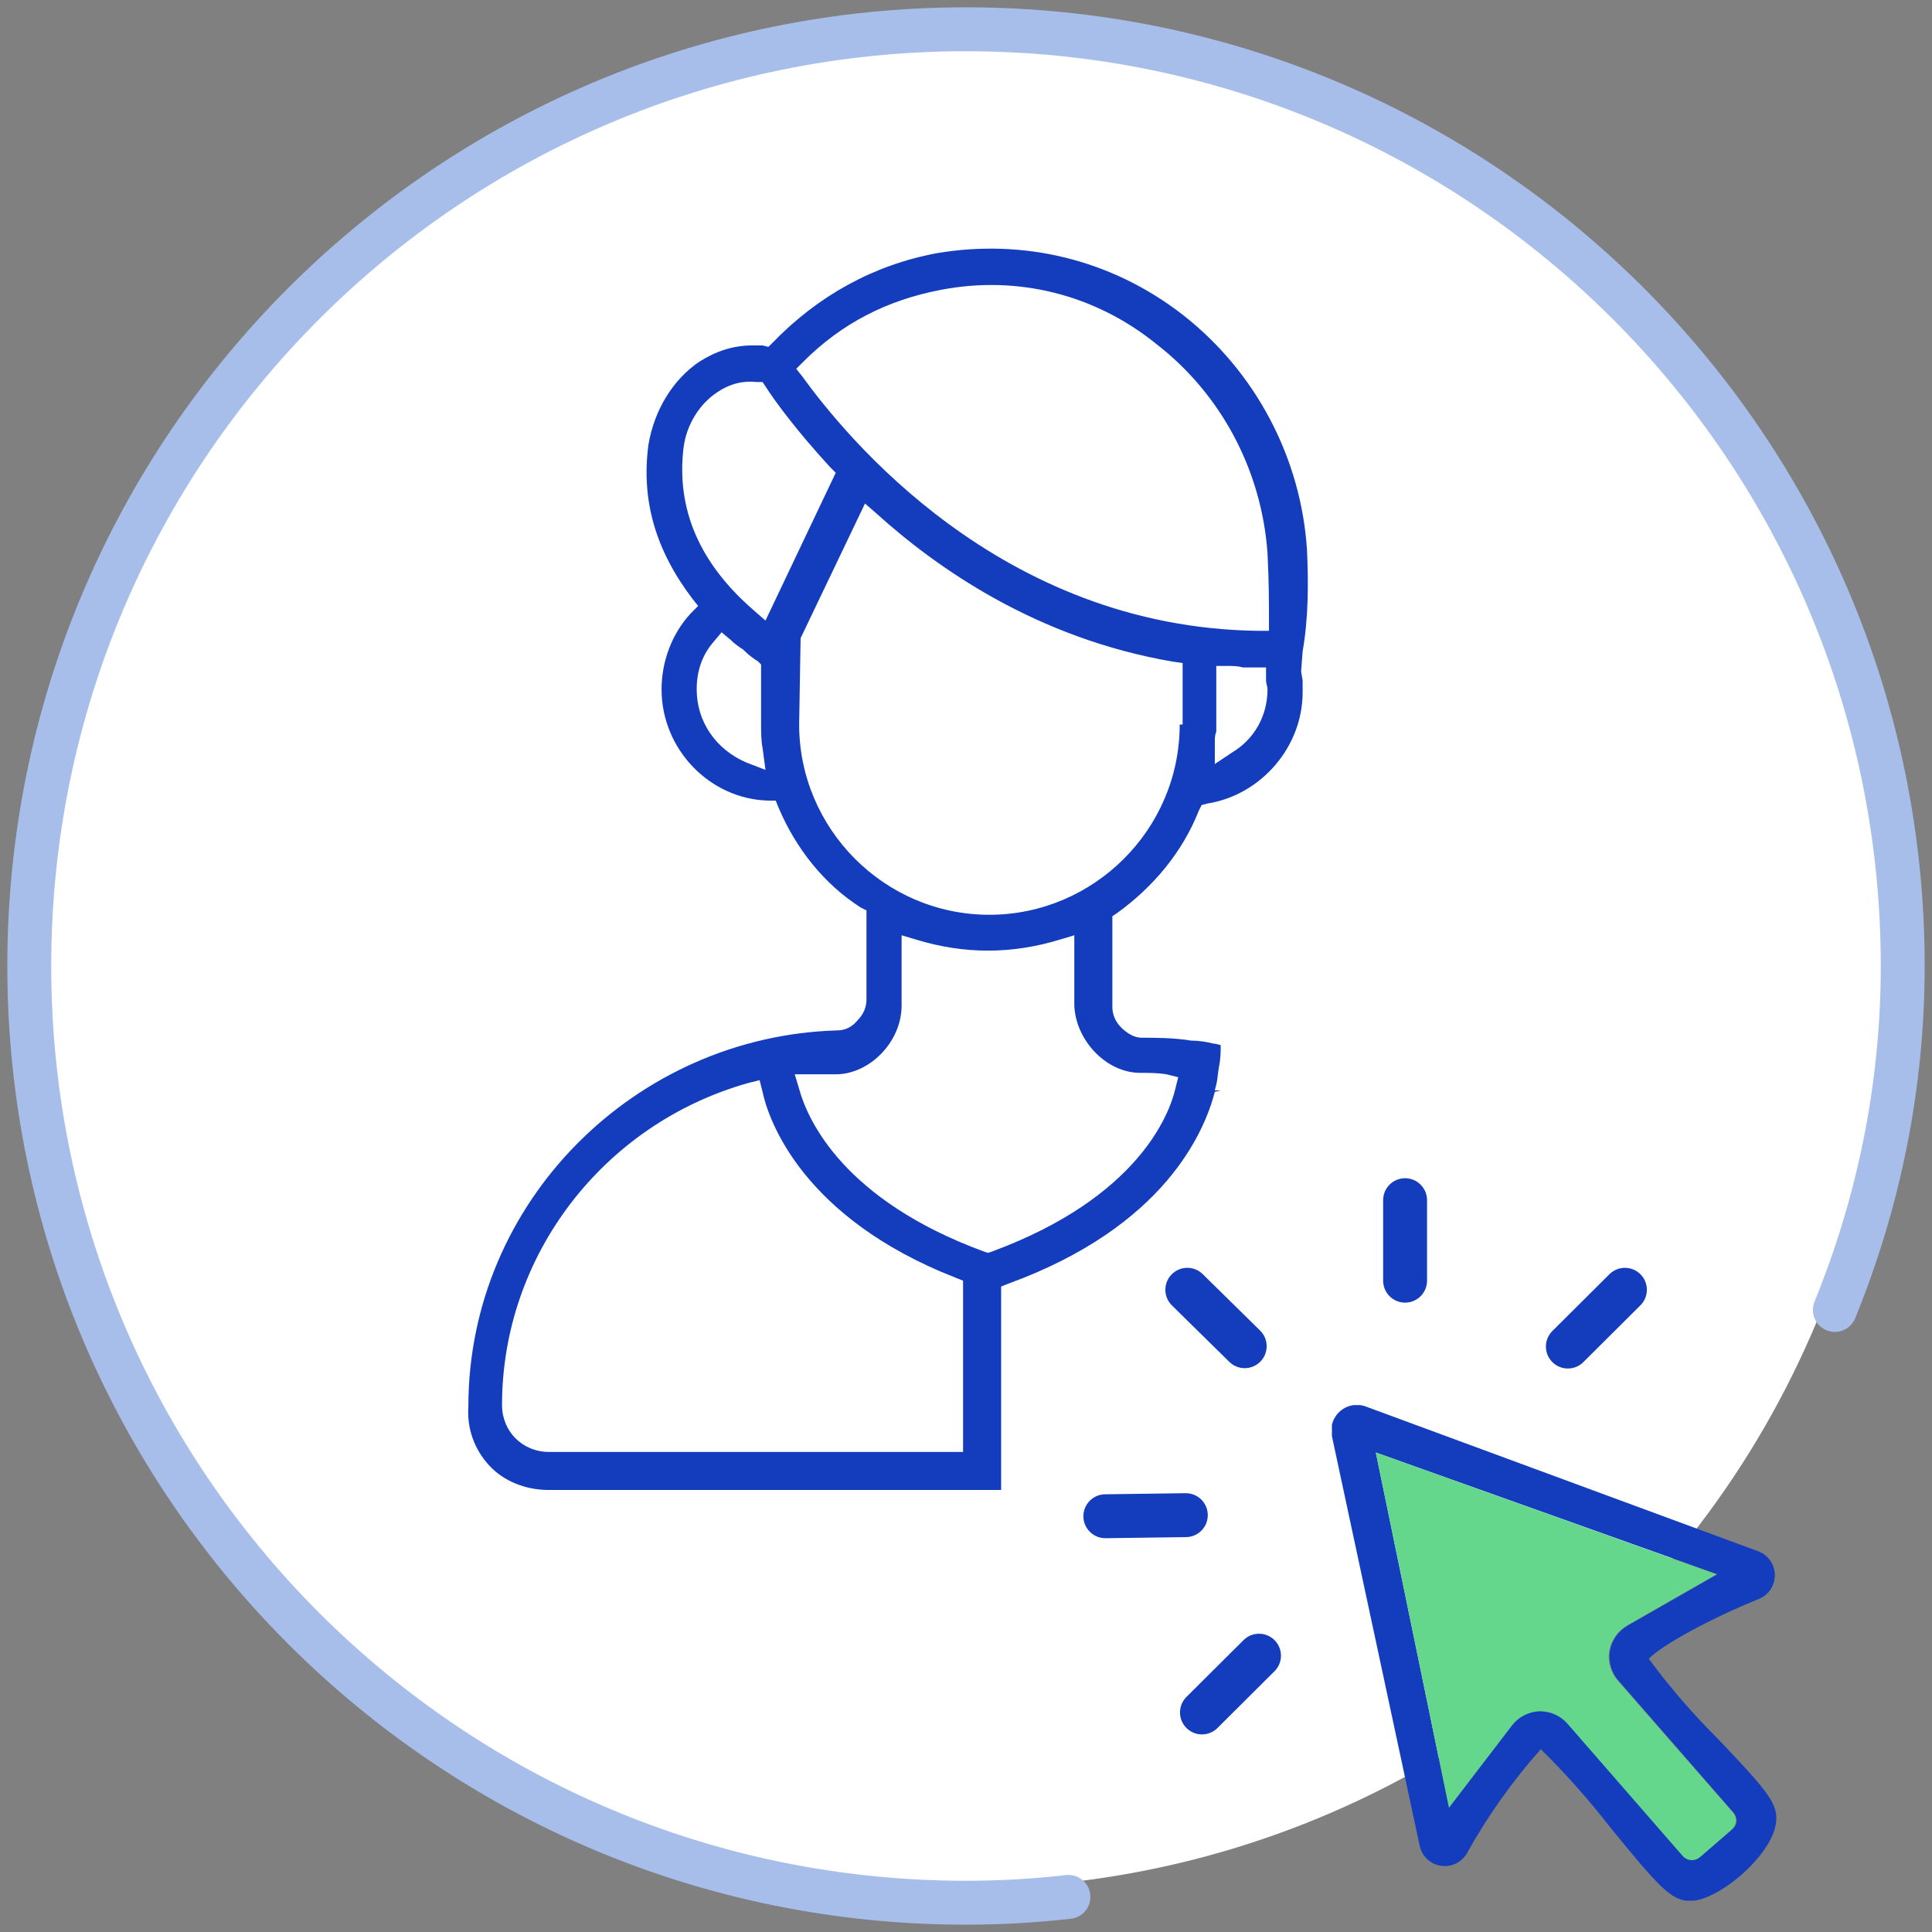 <svg width="132" height="132" viewBox="0 0 132 132" fill="none" xmlns="http://www.w3.org/2000/svg">
    <rect x="0" y="0" width="132" height="132" fill="#808080" stroke="none"/>
    <circle cx="66" cy="66" r="63" fill="white"/>
    <path fill-rule="evenodd" clip-rule="evenodd" d="M66 3.5C31.482 3.5 3.5 31.482 3.5 66C3.5 100.518 31.482 128.5 66 128.5C68.305 128.5 70.584 128.368 72.83 128.112C73.653 128.018 74.397 128.609 74.49 129.433C74.584 130.256 73.993 130.999 73.17 131.093C70.812 131.362 68.419 131.5 66 131.5C29.825 131.5 0.5 102.175 0.5 66C0.5 29.825 29.825 0.5 66 0.5C102.175 0.5 131.5 29.825 131.5 66C131.5 74.44 129.808 82.574 126.751 90.067C126.438 90.834 125.562 91.202 124.795 90.889C124.028 90.576 123.66 89.7 123.973 88.933C126.889 81.786 128.5 74.036 128.5 66C128.5 31.482 100.518 3.5 66 3.5Z" fill="#A8BEEA"/>
    <path fill-rule="evenodd" clip-rule="evenodd" d="M96 80.5C96.828 80.5 97.5 81.171 97.5 82V87.5C97.5 88.328 96.828 89 96 89C95.172 89 94.5 88.328 94.5 87.5V82C94.5 81.171 95.172 80.5 96 80.5Z" fill="#133DBD"/>
    <path fill-rule="evenodd" clip-rule="evenodd" d="M74.02 103.614C74.009 102.786 74.671 102.105 75.5 102.094L80.999 102.02C81.828 102.009 82.508 102.671 82.519 103.5C82.531 104.328 81.868 105.009 81.04 105.02L75.54 105.094C74.712 105.105 74.031 104.442 74.02 103.614Z" fill="#133DBD"/>
    <path fill-rule="evenodd" clip-rule="evenodd" d="M80.052 87.069C80.633 86.479 81.582 86.471 82.173 87.052L86.094 90.908C86.685 91.489 86.693 92.439 86.112 93.029C85.531 93.62 84.582 93.628 83.991 93.047L80.07 89.191C79.479 88.61 79.471 87.66 80.052 87.069Z" fill="#133DBD"/>
    <path fill-rule="evenodd" clip-rule="evenodd" d="M112.083 87.063C112.667 87.65 112.665 88.6 112.078 89.184L108.179 93.064C107.592 93.648 106.642 93.646 106.058 93.059C105.474 92.472 105.476 91.522 106.063 90.938L109.962 87.058C110.549 86.474 111.499 86.476 112.083 87.063Z" fill="#133DBD"/>
    <path fill-rule="evenodd" clip-rule="evenodd" d="M87.083 112.063C87.667 112.65 87.665 113.6 87.078 114.184L83.179 118.064C82.592 118.648 81.642 118.646 81.058 118.059C80.474 117.472 80.476 116.522 81.063 115.938L84.962 112.058C85.549 111.474 86.499 111.476 87.083 112.063Z" fill="#133DBD"/>
    <path d="M89.3 37.6C88.9 31.3 85.8 25.4 80.8 21.5C75.9 17.7 69.9 16.3 64 17.3C59.7 18.1 55.9 20.2 52.8 23.4L52.5 23.7L52.1 23.6C51.9 23.6 51.6 23.6 51.4 23.6C50.1 23.6 48.9 24 47.8 24.7C46 25.9 44.7 28 44.3 30.4C43.8 34.2 44.8 37.6 47.3 40.9L47.7 41.4L47.2 41.9C45.9 43.3 45.2 45.2 45.2 47.1C45.2 51.2 48.5 54.6 52.5 54.7H53L53.2 55.2C54.4 58 56.3 60.4 58.8 62L59.2 62.2V68.3C59.2 68.8 59 69.3 58.6 69.7C58.2 70.2 57.7 70.4 57.2 70.4C43.4 70.8 32 82.1 32 96.1C31.9 97.6 32.4 99 33.4 100.1C34.4 101.2 35.9 101.8 37.5 101.8H68.4V87.9L68.9 87.7C79.6 83.8 82.3 77.3 83 74.6L83.4 74.5H83L83.1 74.1C83.2 73.7 83.2 73.3 83.3 72.8C83.4 72.3 83.4 71.8 83.4 71.5V71.4C83.3 71.4 83.1 71.3 82.9 71.3C82.5 71.2 82 71.1 81.4 71.1C80.2 70.9 78.9 70.9 78 70.9C77.5 70.9 77 70.6 76.6 70.2C76.2 69.8 76 69.3 76 68.8V62.6L76.3 62.4C78.8 60.6 80.8 58.2 81.9 55.4L82.1 55L82.5 54.9C86.2 54.3 89 51 89 47.3C89 47.1 89 46.9 89 46.6C89 46.3 88.9 46.1 88.9 45.8L89 44.5C89.4 42.2 89.4 39.9 89.3 37.6ZM51 52.1C48.9 51.2 47.6 49.3 47.6 47.1C47.6 45.8 48 44.7 48.8 43.8L49.3 43.2L49.9 43.7C50.2 44 50.5 44.2 50.8 44.4L50.9 44.5C51.2 44.8 51.5 45 51.8 45.2L52 45.4V49.4C52 50 52 50.6 52.1 51.1L52.3 52.6L51 52.1ZM52.3 42.4L51.5 41.7C47.8 38.5 46.2 34.8 46.7 30.6C46.9 29 47.8 27.6 49 26.8C49.9 26.2 50.8 26 51.7 26.1H52.1L52.3 26.4C53 27.5 54.5 29.5 56.7 31.9L57.1 32.3L52.3 42.4ZM65.9 99.2H37.5C35.7 99.2 34.3 97.8 34.3 96C34.3 85.8 41.2 76.8 51.1 74L51.9 73.8L52.1 74.6C52.5 76.5 54.8 83.2 65.3 87.3L65.8 87.5V99.2H65.9ZM77.9 73.3C78.5 73.3 79.1 73.3 79.7 73.4L80.5 73.6L80.3 74.4C79.9 76.1 77.8 81.8 67.8 85.5L67.5 85.6L67.2 85.5C57.7 82 55.2 76.6 54.6 74.4L54.3 73.4H57.1C59.4 73.4 61.6 71.2 61.6 68.7V63.9L62.6 64.2C65.9 65.2 69.1 65.2 72.4 64.2L73.4 63.9V68.7C73.5 71.1 75.6 73.3 77.9 73.3ZM80.6 49.5C80.6 56.7 74.7 62.5 67.6 62.5C60.4 62.5 54.6 56.6 54.6 49.5L54.7 43.6L59.1 34.4L59.9 35.1C64 38.8 70.8 43.6 80.1 45.2L80.8 45.3V49.5H80.6ZM84.2 51.4L83 52.2V50.7C83 50.5 83 50.2 83.1 50C83.1 49.8 83.1 49.6 83.1 49.4V45.5H83.9C84.2 45.5 84.6 45.5 84.9 45.6C85.2 45.6 85.4 45.6 85.7 45.6H86.5V46.4V46.5C86.5 46.7 86.6 46.9 86.6 47.1C86.6 48.9 85.7 50.5 84.2 51.4ZM86.8 43.1H86C68.3 42.9 57.7 29.7 54.8 25.7L54.4 25.2L54.9 24.7C57.5 22.1 60.6 20.5 64.3 19.8C69.5 18.8 74.8 20.1 79 23.5C83.4 26.9 86.2 32.1 86.6 37.8C86.7 39.7 86.7 41.3 86.7 42.4V43.1H86.8Z" fill="#133DBD"/>
    <g clip-path="url(#clip0_1_2079)">
        <path d="M117.41 118.84C115.682 117.13 114.09 115.288 112.65 113.33C113.54 112.4 116.86 110.58 120.21 109.23C120.527 109.092 120.796 108.864 120.983 108.573C121.17 108.283 121.267 107.944 121.261 107.598C121.256 107.253 121.149 106.917 120.953 106.632C120.757 106.348 120.481 106.128 120.16 106L93.35 96.11C93.054 95.993 92.732 95.959 92.419 96.012C92.105 96.064 91.812 96.201 91.57 96.408C91.329 96.615 91.148 96.883 91.047 97.185C90.947 97.487 90.931 97.81 91 98.12L97 126.12C97.075 126.464 97.252 126.777 97.509 127.019C97.765 127.261 98.088 127.42 98.436 127.475C98.784 127.53 99.14 127.479 99.458 127.328C99.777 127.177 100.042 126.934 100.22 126.63C101.637 124.079 103.331 121.691 105.27 119.51C106.979 121.191 108.573 122.985 110.04 124.88C113.27 128.83 114.17 129.88 115.47 129.88C117.47 129.88 121.36 126.53 121.36 124.28C121.41 123.11 120.51 122.11 117.41 118.84ZM118.32 125L116.19 126.84C116.039 126.977 115.843 127.051 115.64 127.05H115.58C115.361 127.035 115.156 126.934 115.01 126.77L107.17 117.77C106.939 117.495 106.651 117.274 106.327 117.12C106.003 116.967 105.649 116.885 105.29 116.88H105.22C104.847 116.894 104.483 116.992 104.152 117.164C103.822 117.337 103.534 117.582 103.31 117.88L99 123.5L94 99.24L117.33 107.56L111.23 111.05C110.907 111.233 110.629 111.484 110.415 111.786C110.2 112.089 110.055 112.435 109.99 112.8C109.933 113.166 109.958 113.539 110.064 113.894C110.169 114.248 110.352 114.575 110.6 114.85L118.44 123.85C118.588 124.021 118.663 124.244 118.65 124.47C118.612 124.683 118.494 124.872 118.32 125Z" fill="#133DBD"/>
        <path d="M110.55 114.85C110.302 114.575 110.119 114.248 110.014 113.894C109.908 113.539 109.883 113.166 109.94 112.8C110.005 112.435 110.15 112.089 110.365 111.787C110.579 111.484 110.857 111.233 111.18 111.05L117.28 107.56L94 99.24L99 123.5L103.27 117.92C103.494 117.622 103.782 117.377 104.112 117.204C104.443 117.032 104.807 116.934 105.18 116.92H105.25C105.609 116.925 105.963 117.007 106.287 117.16C106.611 117.314 106.899 117.535 107.13 117.81L114.97 126.81C115.116 126.974 115.321 127.075 115.54 127.09H115.6C115.803 127.091 115.999 127.017 116.15 126.88L118.32 125C118.482 124.856 118.582 124.656 118.6 124.44C118.613 124.214 118.538 123.991 118.39 123.82L110.55 114.85Z" fill="#65D78D"/>
    </g>
    <defs>
        <clipPath id="clip0_1_2079">
            <rect width="30.41" height="33.86" fill="white" transform="translate(91 96)"/>
        </clipPath>
    </defs>
</svg>
